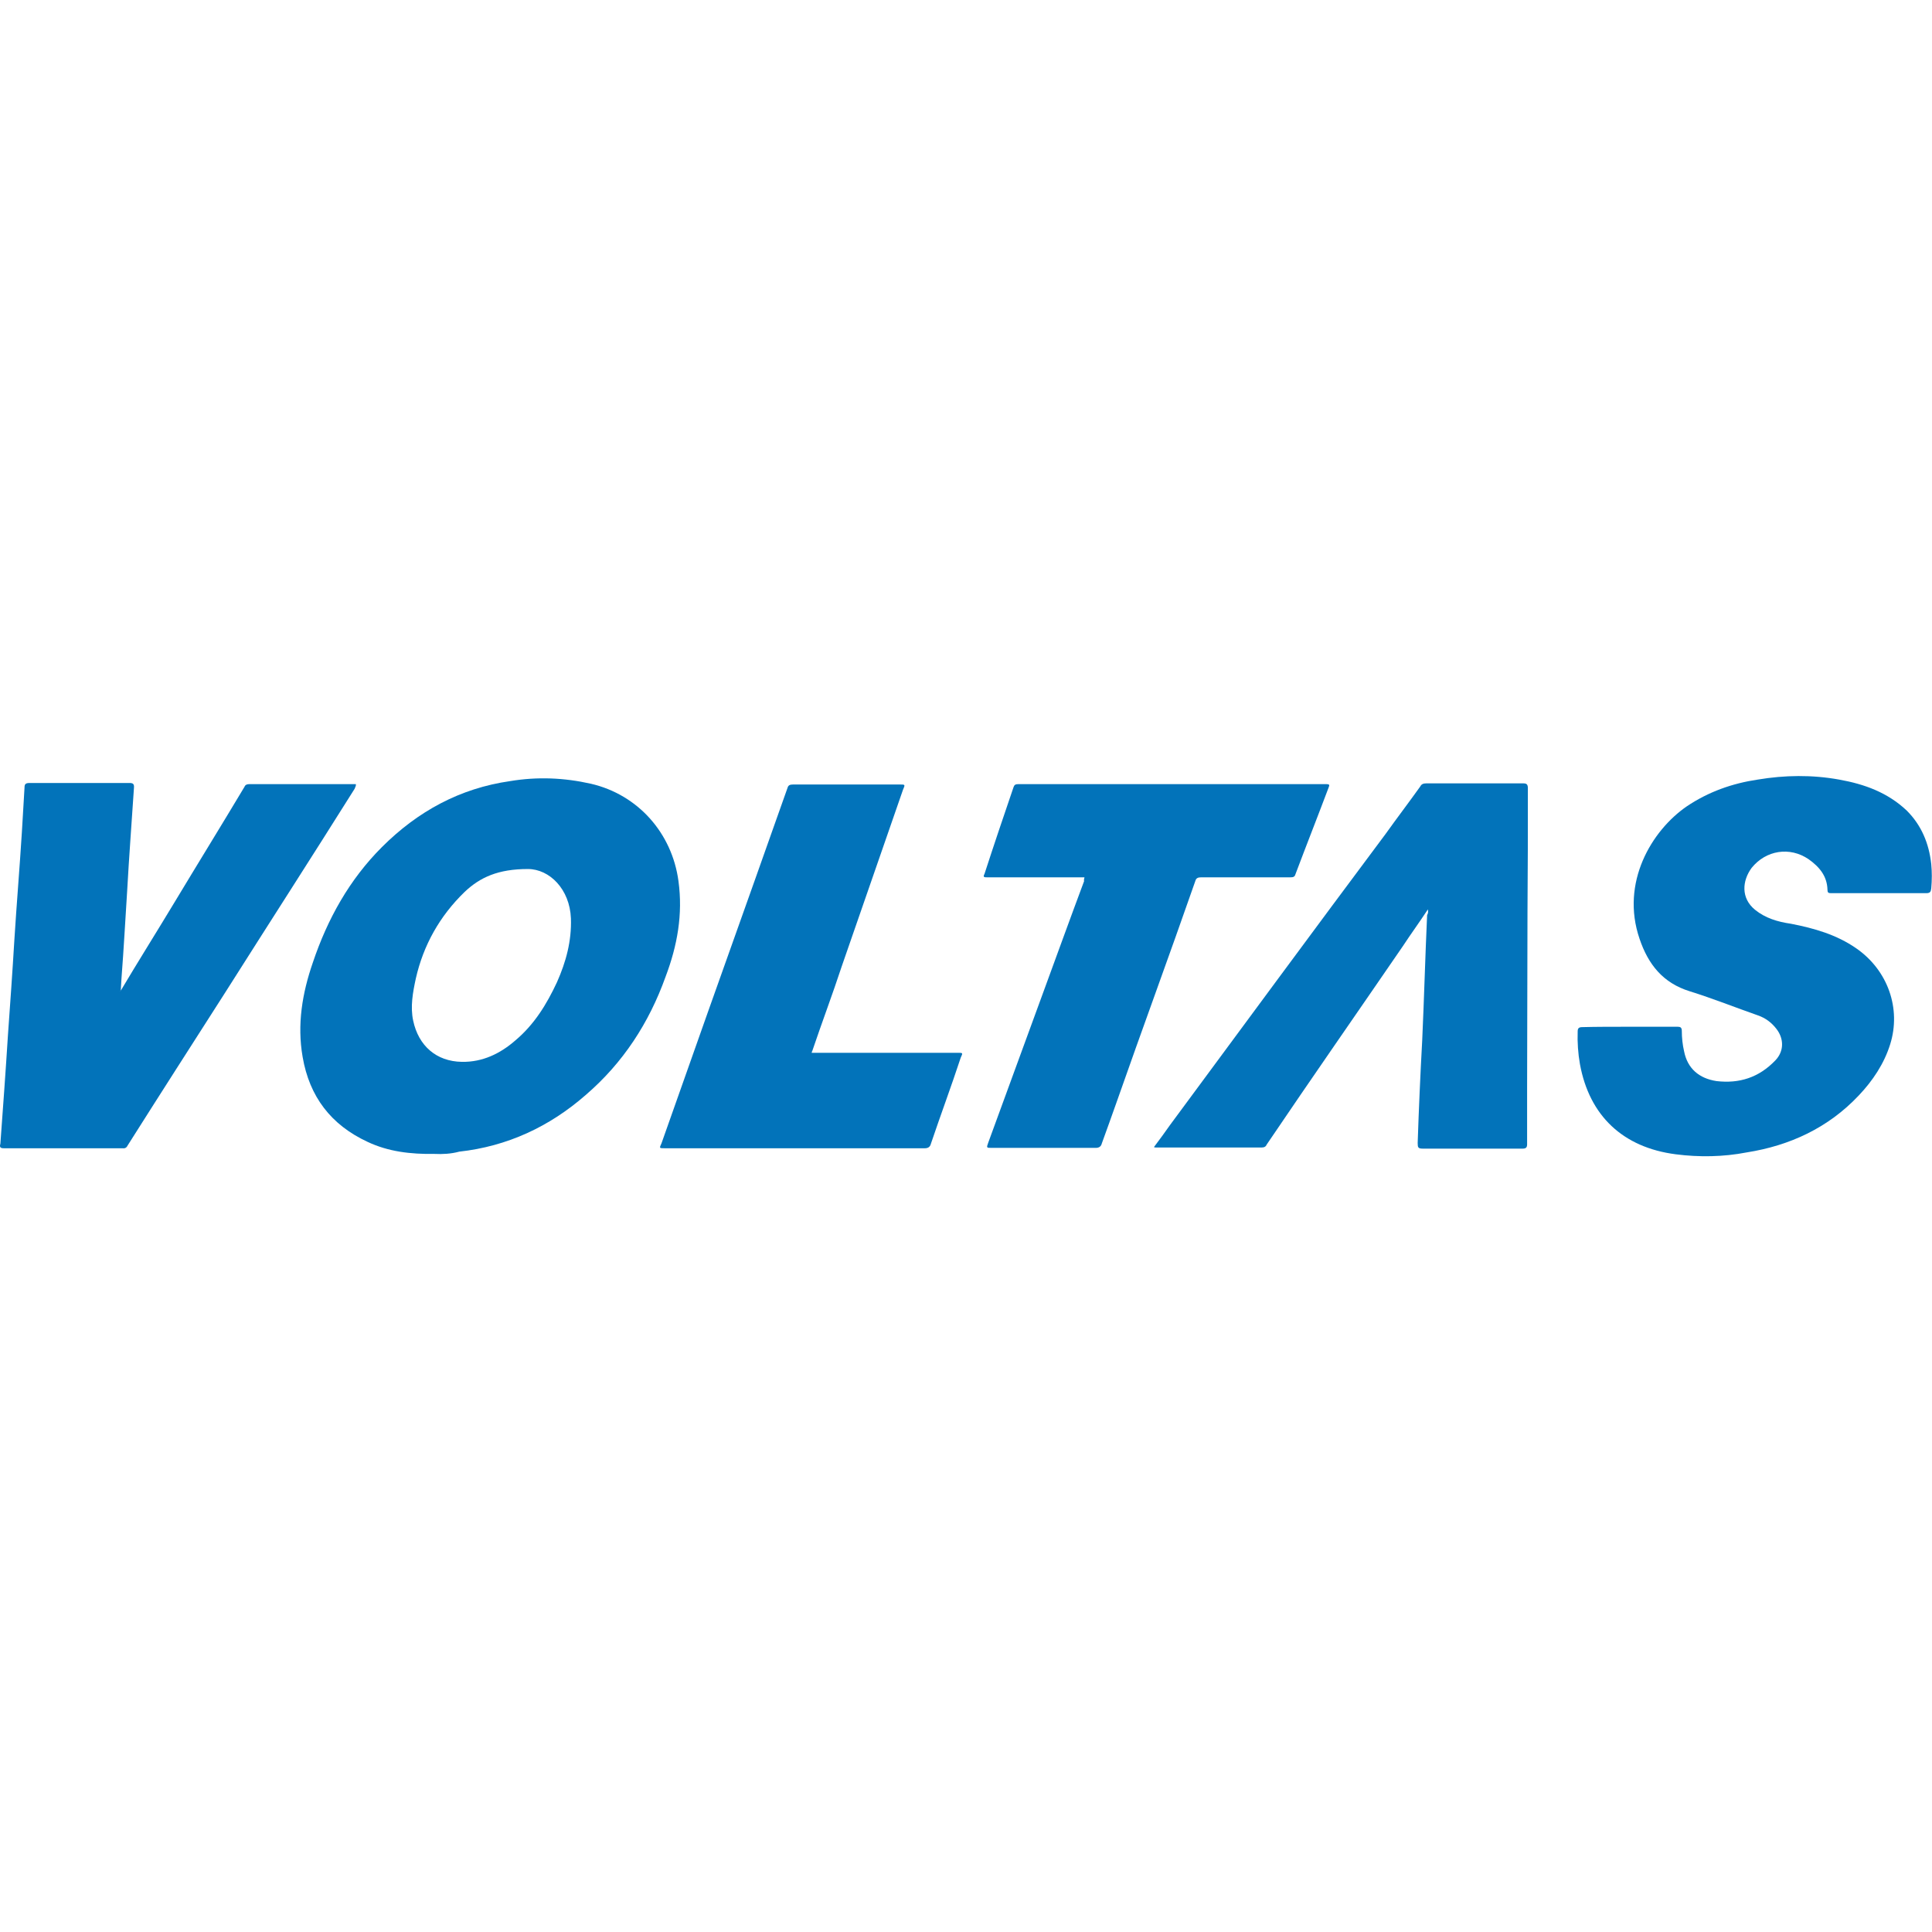 <?xml version="1.0" encoding="utf-8"?>
<!-- Generator: Adobe Illustrator 24.0.1, SVG Export Plug-In . SVG Version: 6.00 Build 0)  -->
<svg version="1.1" id="Layer_2_1_" xmlns="http://www.w3.org/2000/svg" xmlns:xlink="http://www.w3.org/1999/xlink" x="0px" y="0px"
	 viewBox="0 0 512 512" style="enable-background:new 0 0 512 512;" xml:space="preserve">
<style type="text/css">
	.st0{fill:#0273BA;}
</style>
<path class="st0" d="M115.2,305.8c-6.4,0.1-12.3-0.6-17.8-3.2c-9.7-4.5-15.4-12-17.2-22.5c-1.5-8.6-0.1-16.9,2.7-25
	c3.9-11.6,9.7-22,18.3-30.6c9.5-9.5,20.7-15.6,34-17.5c7.2-1.2,14.3-0.9,21.4,0.7c12.5,2.9,21.5,13.1,23.2,25.8
	c1.2,8.8-0.3,17.1-3.4,25.3c-4.4,12.3-11.3,22.9-21.2,31.4c-9.6,8.4-20.8,13.6-33.5,15C119.5,305.8,117.2,305.9,115.2,305.8z
	 M139.9,230.3c-7.9,0-12.7,2.2-16.8,6.1c-6.6,6.4-10.9,14.1-12.9,22.9c-0.8,3.7-1.5,7.5-0.7,11.2c1.4,6.6,6.1,10.8,12.9,10.9
	c5.5,0.1,10.2-2.2,14.2-5.7c5-4.2,8.3-9.6,11-15.4c2.4-5.4,3.9-10.9,3.7-16.9C151,235.6,145.6,230.3,139.9,230.3z"/>
<path class="st0" d="M431.7,272.1c4.3,0,8.6,0,12.8,0c0.9,0,1.2,0.2,1.2,1.2c0,1.7,0.2,3.6,0.6,5.3c0.9,4.6,4,7.2,8.6,7.9
	c6,0.7,11.2-0.9,15.6-5.5c2.3-2.4,2.3-5.7,0.3-8.3c-1.3-1.7-2.9-2.9-4.9-3.6c-6-2.1-12-4.5-18.1-6.4c-7.1-2.2-11-7.1-13.3-13.9
	c-5.1-14.9,3.2-28.7,12.5-35.1c5.8-3.9,12.1-6.1,18.8-7.1c7.2-1.2,14.4-1.3,21.6,0c6.7,1.2,12.8,3.4,17.9,8.2
	c3.9,3.9,5.9,8.7,6.5,14.2c0.2,2.1,0.2,4.2,0,6.4c-0.1,0.8-0.2,1.3-1.3,1.3c-8.4,0-16.9,0-25.3,0c-0.7,0-0.9-0.2-0.9-0.9
	c-0.1-3.7-2.2-6.1-5-8.1c-5-3.4-11.3-2.4-15.1,2.3c-2.5,3.4-2.9,8,0.9,11.1c2.7,2.2,6,3.2,9.5,3.7c6.2,1.2,12.1,2.9,17.3,6.5
	c8.4,5.8,12,16,9,25.5c-1.6,5.1-4.6,9.6-8.3,13.5c-8.1,8.6-18.3,13.3-29.7,15.1c-6.2,1.2-12.6,1.3-18.8,0.5
	c-14-1.8-22.9-10.2-25.4-23.9c-0.5-2.8-0.7-5.8-0.6-8.6c0-0.8,0.2-1.2,1.2-1.2C423,272.1,427.4,272.1,431.7,272.1z"/>
<path class="st0" d="M31.9,262.7c4.7-7.9,9.6-15.7,14.3-23.5c6.2-10.3,12.5-20.5,18.6-30.7c0.2-0.5,0.6-0.7,1.3-0.7
	c9.5,0,18.7,0,28.2,0c0.1,0.5-0.2,0.8-0.3,1.2c-11.3,18-22.9,36-34.3,54C51,276.6,42.4,290,33.8,303.6c-0.3,0.6-0.7,0.8-1.5,0.7
	c-10.4,0-20.8,0-31.3,0c-0.8,0-1.2-0.2-0.9-1.2c0.7-9.6,1.4-19.1,2-28.7c0.6-8.4,1.2-16.8,1.7-25.2c0.6-9.6,1.4-19.1,2-28.7
	c0.2-3.9,0.5-7.9,0.7-11.8c0-0.8,0.2-1.2,1.3-1.2c8.8,0,17.7,0,26.5,0c0.9,0,1.3,0.2,1.2,1.3c-0.6,9-1.3,18.3-1.8,27.3
	c-0.5,7.7-0.9,15.4-1.5,23.1c-0.1,1.2-0.1,2.2-0.2,3.4C31.7,262.7,31.9,262.7,31.9,262.7z"/>
<path class="st0" d="M378.4,241c-2.3,3.5-4.5,6.5-6.6,9.7c-12,17.5-24.2,35-36.1,52.6c-0.2,0.5-0.6,0.8-1.3,0.8
	c-9.2,0-18.7,0-28.1,0c-0.1,0-0.2,0-0.5-0.1c1.5-2,2.9-3.9,4.3-5.9c19-25.7,37.9-51.4,57.1-77.1c3-4.2,6.2-8.4,9.2-12.6
	c0.3-0.6,0.8-0.8,1.6-0.8c8.6,0,17.1,0,25.7,0c0.9,0,1.2,0.3,1.2,1.3c0,10.9,0,21.8-0.1,32.8c0,15.6-0.1,31-0.1,46.5
	c0,5,0,10.1,0,15c0,0.8-0.2,1.2-1.2,1.2c-8.8,0-17.5,0-26.4,0c-1.3,0-1.4-0.3-1.4-1.5c0.3-9,0.7-18.1,1.2-27.2
	c0.5-11,0.8-22.2,1.3-33.2C378.5,242,378.5,241.6,378.4,241z"/>
<path class="st0" d="M287.4,232.5c-5.8,0-11.3,0-17,0c-2.9,0-5.9,0-8.8,0c-0.7,0-1.2,0-0.7-0.9c2.5-7.7,5.1-15.4,7.7-23
	c0.2-0.6,0.5-0.8,1.3-0.8c27.2,0,54.4,0,81.6,0c0.8,0,0.9,0.2,0.6,0.9c-2.9,7.7-5.9,15.3-8.8,23c-0.2,0.7-0.6,0.8-1.4,0.8
	c-7.9,0-15.7,0-23.6,0c-0.8,0-1.3,0.2-1.5,0.9c-6.9,19.8-14.1,39.3-21,59c-1.3,3.6-2.5,7.1-3.8,10.6c-0.2,0.8-0.7,1.2-1.6,1.2
	c-9.1,0-18.5,0-27.6,0c-1.4,0-1.4,0-0.9-1.4c4.9-13.3,9.7-26.6,14.6-39.9c3.6-9.8,7.1-19.5,10.8-29.4
	C287.2,233.3,287.3,232.9,287.4,232.5z"/>
<path class="st0" d="M215.1,279c0.6,0,1.2,0,1.6,0c12.4,0,24.7,0,37.1,0c1.4,0,1.4,0,0.8,1.3c-2.5,7.6-5.3,15.1-7.9,22.8
	c-0.2,0.8-0.7,1.2-1.6,1.2c-23,0-46,0-69,0c-1.4,0-1.4,0-0.8-1.3c8.3-23.5,16.6-47,25-70.5c2.8-8,5.7-16,8.4-23.7
	c0.2-0.7,0.6-0.9,1.5-0.9c9.5,0,18.8,0,28.3,0c1.4,0,1.4,0,0.8,1.4c-5.4,15.6-10.8,31.1-16.2,46.7c-2.5,7.6-5.3,15-7.9,22.7
	C215.2,278.3,215.2,278.7,215.1,279z"/>
</svg>
